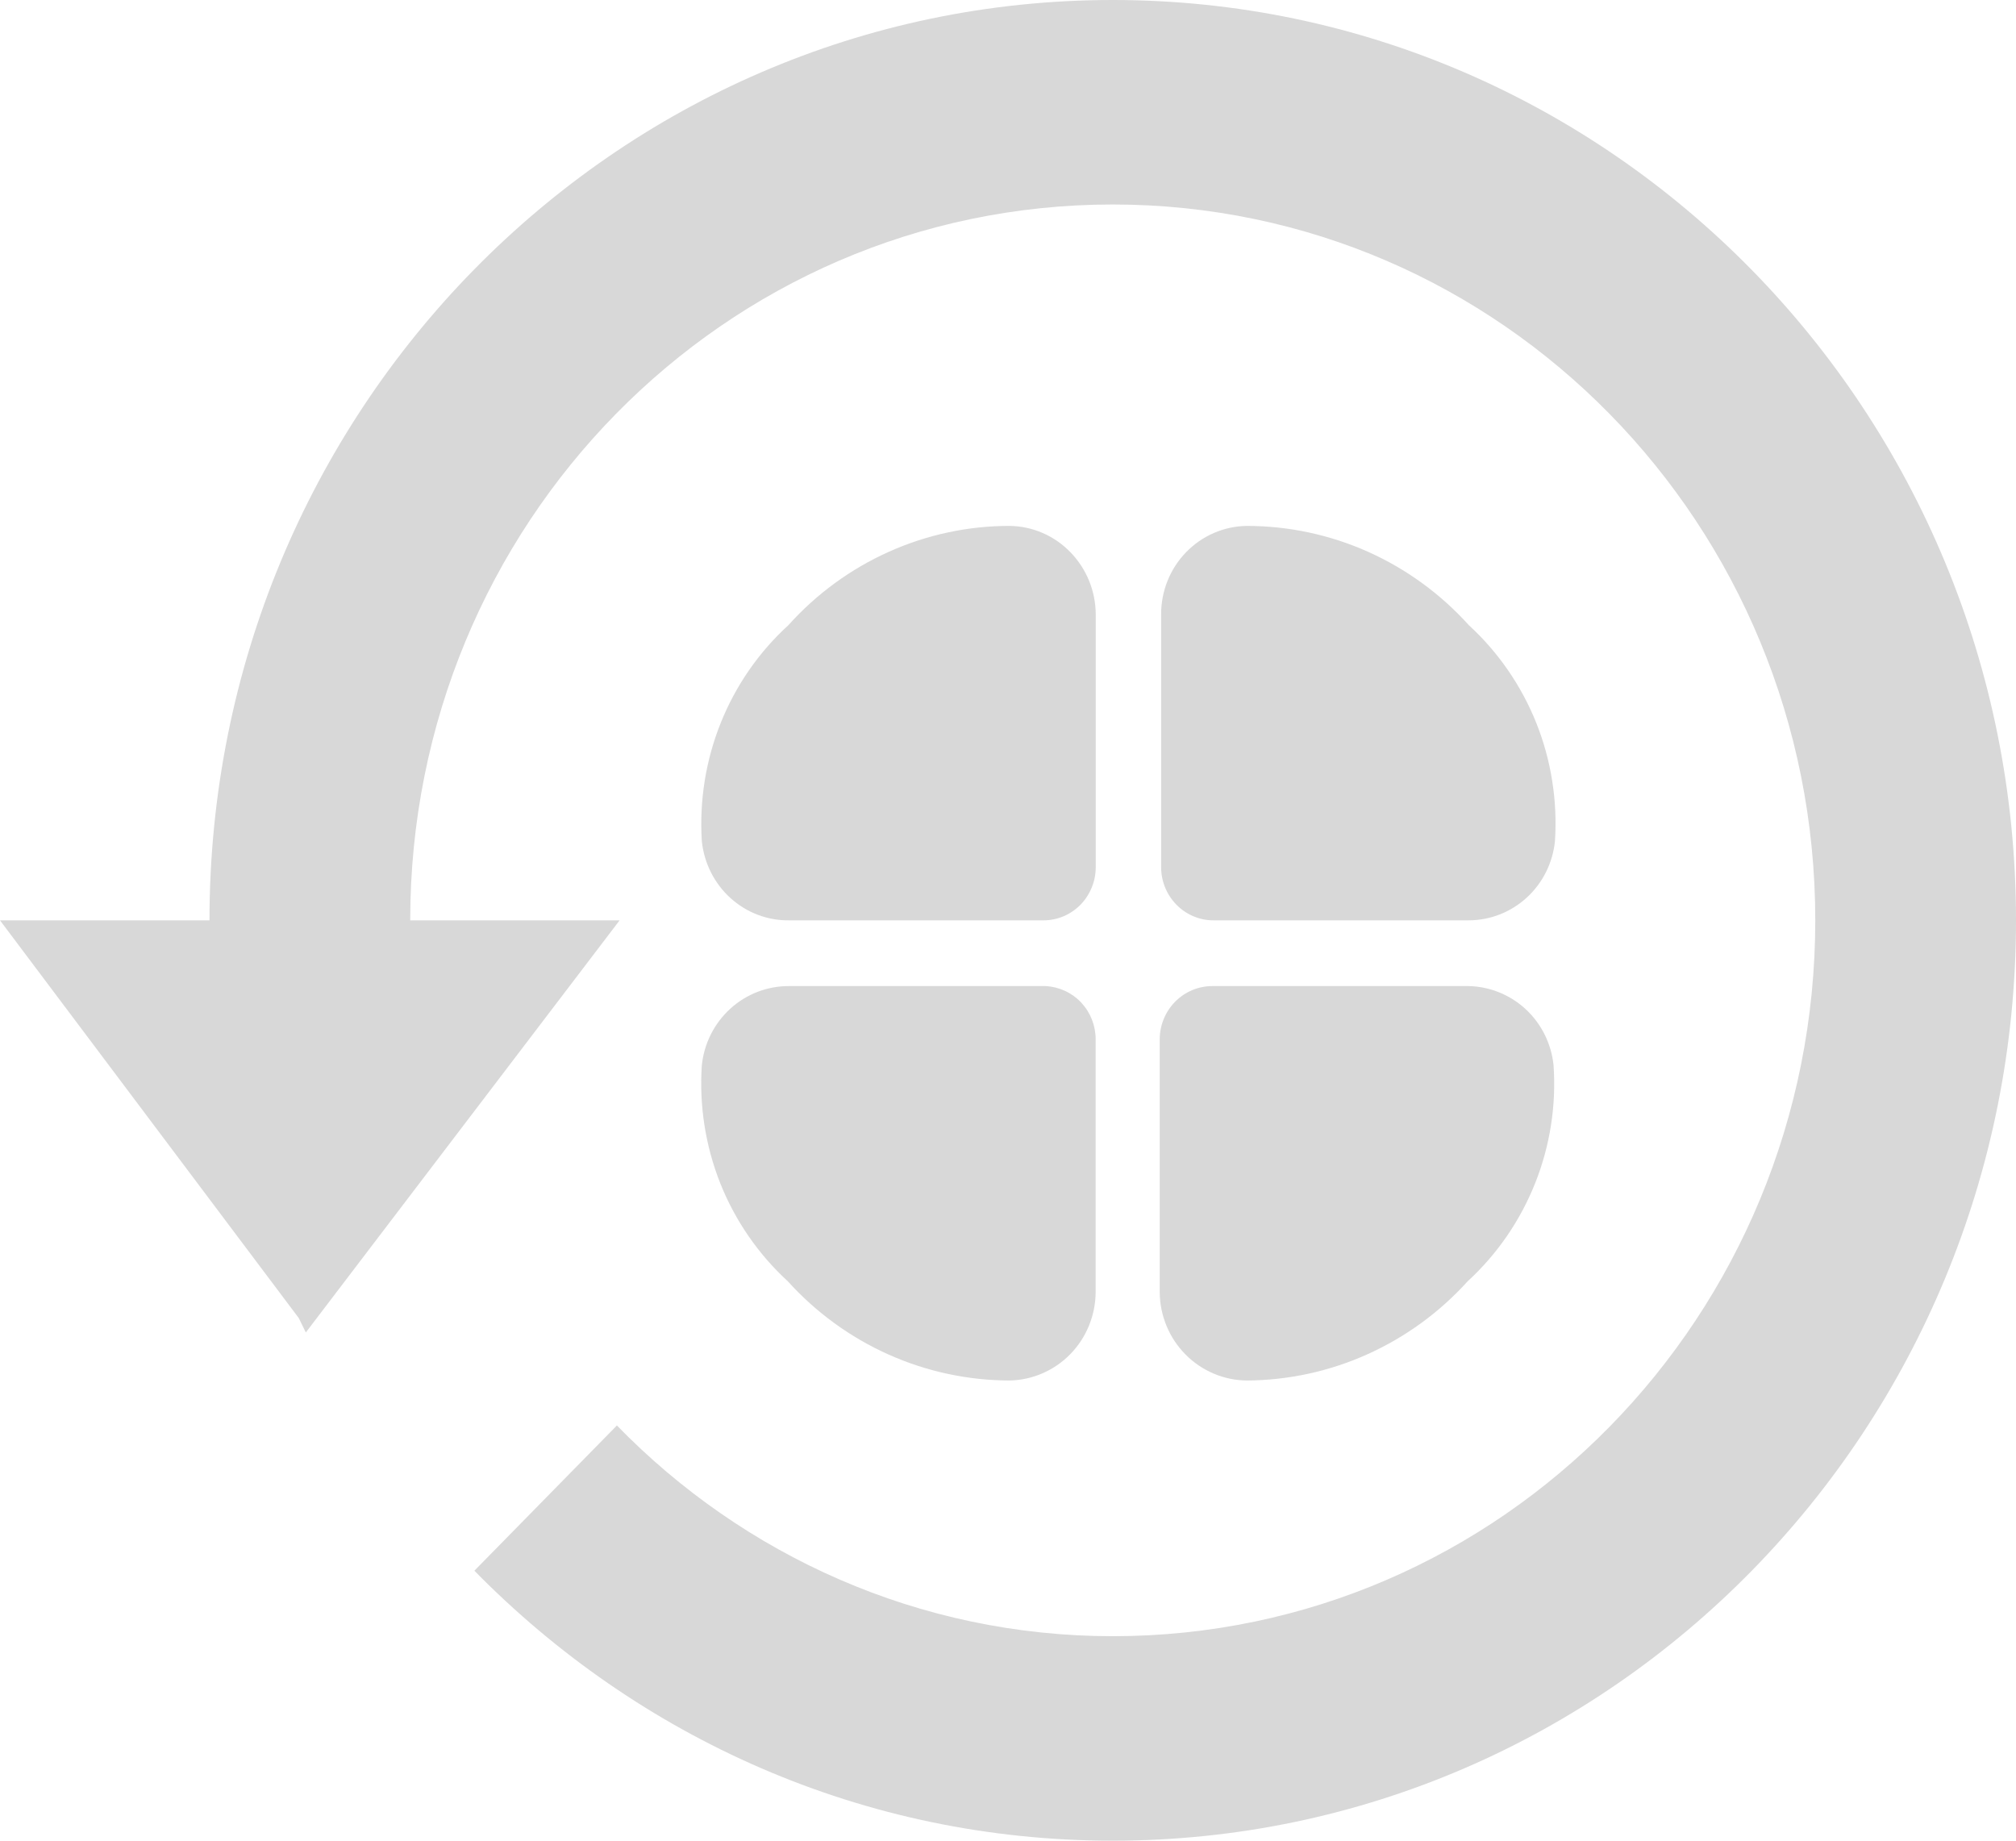<svg width="23" height="21" viewBox="0 0 23 21" fill="none" xmlns="http://www.w3.org/2000/svg">
<path d="M12.695 0C7.004 0 2.39 4.702 2.39 10.5H0L3.409 15.038L3.489 15.202L7.069 10.5H4.68C4.68 5.985 8.264 2.333 12.695 2.333C17.126 2.333 20.71 5.985 20.71 10.5C20.71 15.015 17.126 18.667 12.695 18.667C10.485 18.667 8.481 17.745 7.038 16.263L5.412 17.92C7.279 19.822 9.844 21 12.695 21C18.386 21 23 16.298 23 10.5C23 4.702 18.386 0 12.695 0Z" fill="#D8D8D8"/>
<path d="M13.844 10.5H16.757C17.002 10.499 17.237 10.407 17.419 10.24C17.601 10.073 17.715 9.844 17.74 9.597C17.77 9.137 17.698 8.677 17.528 8.25C17.357 7.823 17.094 7.441 16.757 7.132C16.435 6.775 16.043 6.49 15.607 6.295C15.171 6.1 14.699 6 14.223 6C13.963 6.004 13.714 6.112 13.532 6.3C13.349 6.488 13.247 6.742 13.247 7.007V9.893C13.247 10.054 13.31 10.208 13.422 10.322C13.534 10.436 13.686 10.5 13.844 10.5Z" fill="#D8D8D8"/>
<path d="M11.521 6C11.046 5.999 10.576 6.1 10.141 6.295C9.706 6.49 9.315 6.775 8.995 7.132C8.657 7.44 8.393 7.822 8.222 8.249C8.051 8.676 7.978 9.137 8.007 9.597C8.033 9.847 8.149 10.078 8.333 10.245C8.517 10.412 8.755 10.503 9.002 10.5H11.906C12.063 10.5 12.215 10.436 12.327 10.322C12.438 10.208 12.501 10.054 12.501 9.893V7.007C12.499 6.741 12.395 6.488 12.212 6.3C12.029 6.111 11.781 6.004 11.521 6Z" fill="#D8D8D8"/>
<path d="M16.758 11.25H13.831C13.672 11.25 13.52 11.314 13.407 11.428C13.295 11.542 13.231 11.696 13.231 11.857V14.743C13.233 15.01 13.339 15.265 13.525 15.453C13.711 15.641 13.963 15.748 14.226 15.75C14.701 15.747 15.169 15.645 15.602 15.45C16.035 15.255 16.424 14.972 16.744 14.618C17.081 14.309 17.344 13.926 17.514 13.499C17.684 13.072 17.756 12.612 17.724 12.153C17.699 11.909 17.587 11.683 17.41 11.517C17.232 11.351 17 11.256 16.758 11.25Z" fill="#D8D8D8"/>
<path d="M11.929 11.25H9.002C8.755 11.249 8.517 11.34 8.333 11.507C8.149 11.674 8.033 11.904 8.007 12.153C7.976 12.612 8.048 13.072 8.217 13.499C8.387 13.926 8.651 14.309 8.988 14.618C9.309 14.973 9.7 15.258 10.136 15.453C10.572 15.648 11.043 15.749 11.52 15.75C11.78 15.744 12.029 15.636 12.212 15.448C12.395 15.26 12.498 15.007 12.5 14.743V11.857C12.5 11.701 12.441 11.551 12.335 11.438C12.229 11.325 12.083 11.258 11.929 11.25Z" fill="#D8D8D8"/>
</svg>
